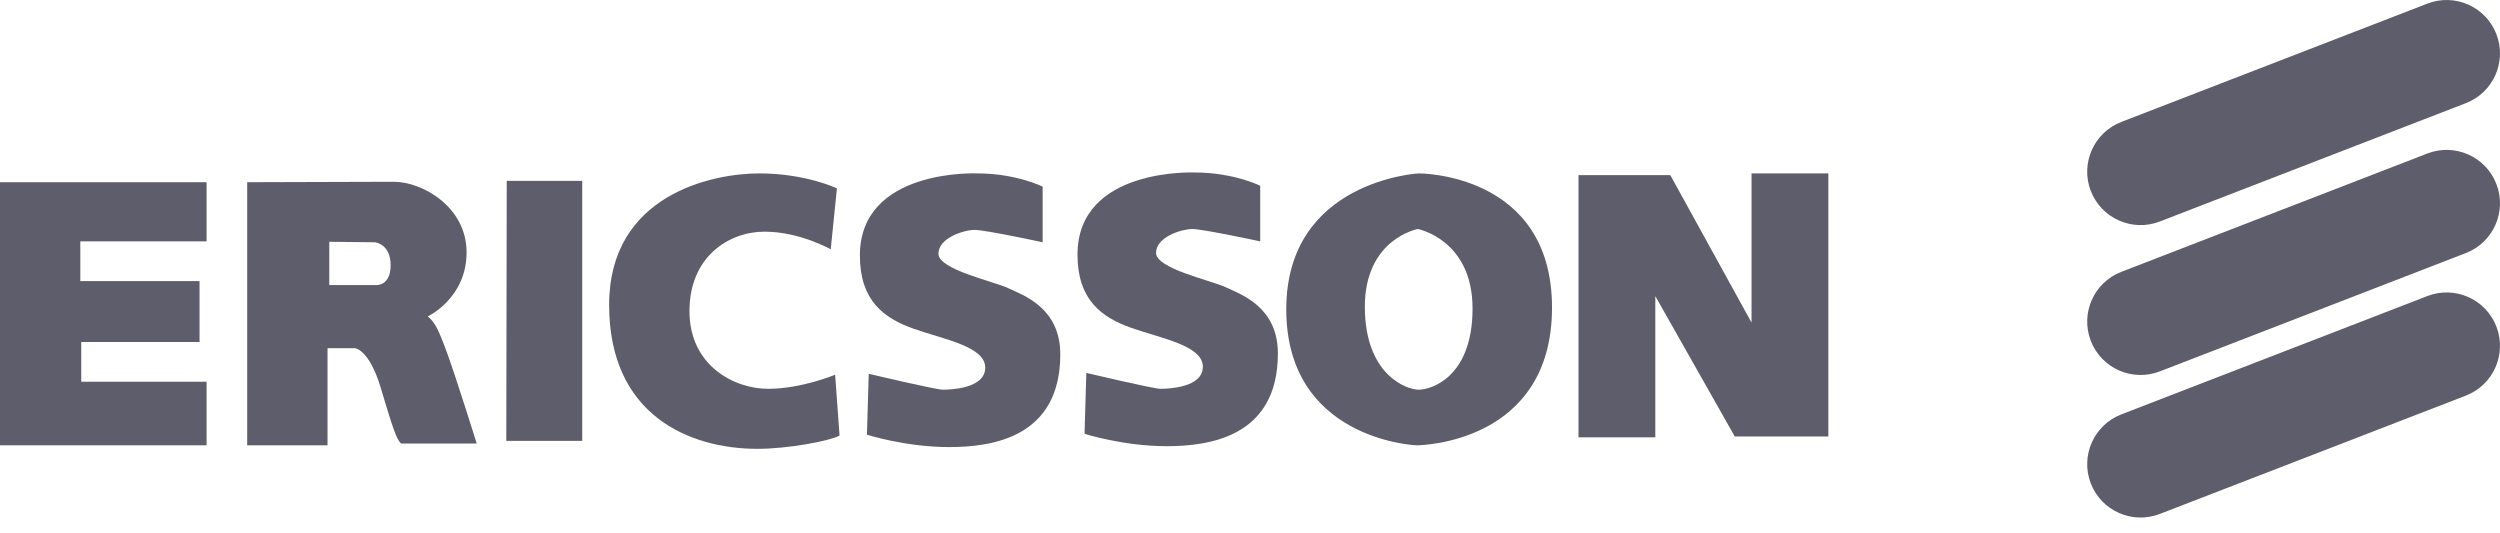<?xml version="1.0" encoding="UTF-8"?>
<svg xmlns="http://www.w3.org/2000/svg" width="150" height="32" viewBox="0 0 150 32" fill="none">
  <g id="Group 35">
    <path id="Vector" d="M30.404 10.854H34.933V26.453H30.377L30.404 10.854Z" fill="#5D5D6C"></path>
    <path id="Vector_2" d="M22.459 14.535C22.591 14.535 23.439 14.694 23.439 15.912C23.439 17.13 22.618 17.104 22.618 17.104H19.757V14.508C19.757 14.508 22.326 14.535 22.459 14.535ZM14.832 10.933V26.718H19.652V20.891H21.294C21.294 20.891 22.141 20.944 22.829 23.222C23.517 25.5 23.783 26.401 24.075 26.612H28.604C28.604 26.612 27.412 22.799 26.856 21.262C26.299 19.727 26.088 19.329 25.664 18.985C25.664 18.985 27.995 17.899 27.995 15.145C27.995 12.39 25.32 10.906 23.625 10.906C21.93 10.906 14.832 10.933 14.832 10.933Z" fill="#5D5D6C"></path>
    <path id="Vector_3" d="M0 10.933H12.395V14.482H4.82V16.866H11.972V20.52H4.874V22.905H12.395V26.718H0V10.933Z" fill="#5D5D6C"></path>
    <path id="Vector_4" d="M49.844 14.959L50.215 11.304C50.215 11.304 48.361 10.404 45.553 10.404C42.746 10.404 36.548 11.675 36.548 18.296C36.548 24.917 41.368 26.93 45.447 26.93C47.301 26.93 49.79 26.454 50.373 26.136L50.108 22.482C50.108 22.482 48.096 23.329 46.083 23.329C44.069 23.329 41.368 21.952 41.368 18.667C41.368 15.382 43.752 13.9 45.871 13.9C47.99 13.9 49.844 14.959 49.844 14.959Z" fill="#5D5D6C"></path>
    <path id="Vector_5" d="M58.637 10.404C58.637 10.404 51.593 10.086 51.593 15.33C51.593 18.031 53.023 19.091 54.824 19.726C56.625 20.362 59.114 20.786 59.114 22.057C59.114 23.328 56.995 23.381 56.572 23.381C56.148 23.381 52.123 22.428 52.123 22.428L52.017 26.083C52.017 26.083 54.347 26.825 56.943 26.825C59.538 26.825 63.617 26.242 63.617 21.262C63.617 18.455 61.392 17.713 60.491 17.29C59.591 16.866 56.307 16.178 56.307 15.224C56.307 14.27 57.843 13.794 58.479 13.794C59.115 13.794 62.558 14.535 62.558 14.535V11.198C62.557 11.198 60.968 10.404 58.637 10.404Z" fill="#5D5D6C"></path>
    <path id="Vector_6" d="M71.694 10.35C71.694 10.35 64.65 10.033 64.65 15.276C64.65 17.978 66.08 19.038 67.881 19.673C69.681 20.308 72.171 20.733 72.171 22.004C72.171 23.275 70.052 23.328 69.629 23.328C69.205 23.328 65.179 22.375 65.179 22.375L65.073 26.03C65.073 26.03 67.404 26.771 69.999 26.771C72.594 26.771 76.673 26.189 76.673 21.21C76.673 18.403 74.449 17.661 73.547 17.237C72.647 16.813 69.363 16.124 69.363 15.171C69.363 14.218 70.899 13.741 71.535 13.741C72.171 13.741 75.613 14.482 75.613 14.482V11.146C75.614 11.145 74.025 10.35 71.694 10.35Z" fill="#5D5D6C"></path>
    <path id="Vector_7" d="M93.121 18.455C93.121 26.559 85.281 26.718 85.016 26.718C84.751 26.718 77.176 26.294 77.176 18.561C77.176 10.826 85.122 10.404 85.122 10.404C85.122 10.404 93.121 10.35 93.121 18.455ZM85.07 13.74C85.07 13.74 81.891 14.323 81.891 18.402C81.891 22.481 84.381 23.381 85.122 23.381C85.864 23.381 88.353 22.639 88.353 18.508C88.353 14.377 85.07 13.74 85.07 13.74Z" fill="#5D5D6C"></path>
    <path id="Vector_8" d="M94.71 10.509V26.241H99.319V17.767L104.086 26.189H109.701V10.404H105.092V19.355L100.219 10.509H94.71Z" fill="#5D5D6C"></path>
    <path id="Vector_9" d="M129.59 13.289C127.94 13.928 126.086 13.107 125.448 11.458C124.81 9.808 125.63 7.954 127.28 7.316L145.642 0.217C147.292 -0.422 149.146 0.399 149.784 2.048C150.422 3.698 149.601 5.552 147.952 6.189L129.59 13.289Z" fill="#5D5D6C"></path>
    <path id="Vector_10" d="M129.59 22.283C127.94 22.921 126.086 22.101 125.448 20.452C124.81 18.802 125.63 16.947 127.28 16.31L145.642 9.21C147.292 8.572 149.146 9.392 149.784 11.042C150.422 12.692 149.601 14.546 147.952 15.183L129.59 22.283Z" fill="#5D5D6C"></path>
    <path id="Vector_11" d="M129.59 30.836C127.94 31.474 126.086 30.653 125.448 29.004C124.81 27.355 125.63 25.501 127.28 24.863L145.642 17.763C147.292 17.125 149.146 17.945 149.784 19.595C150.422 21.244 149.601 23.098 147.952 23.736L129.59 30.836Z" fill="#5D5D6C"></path>
  </g>
</svg>
